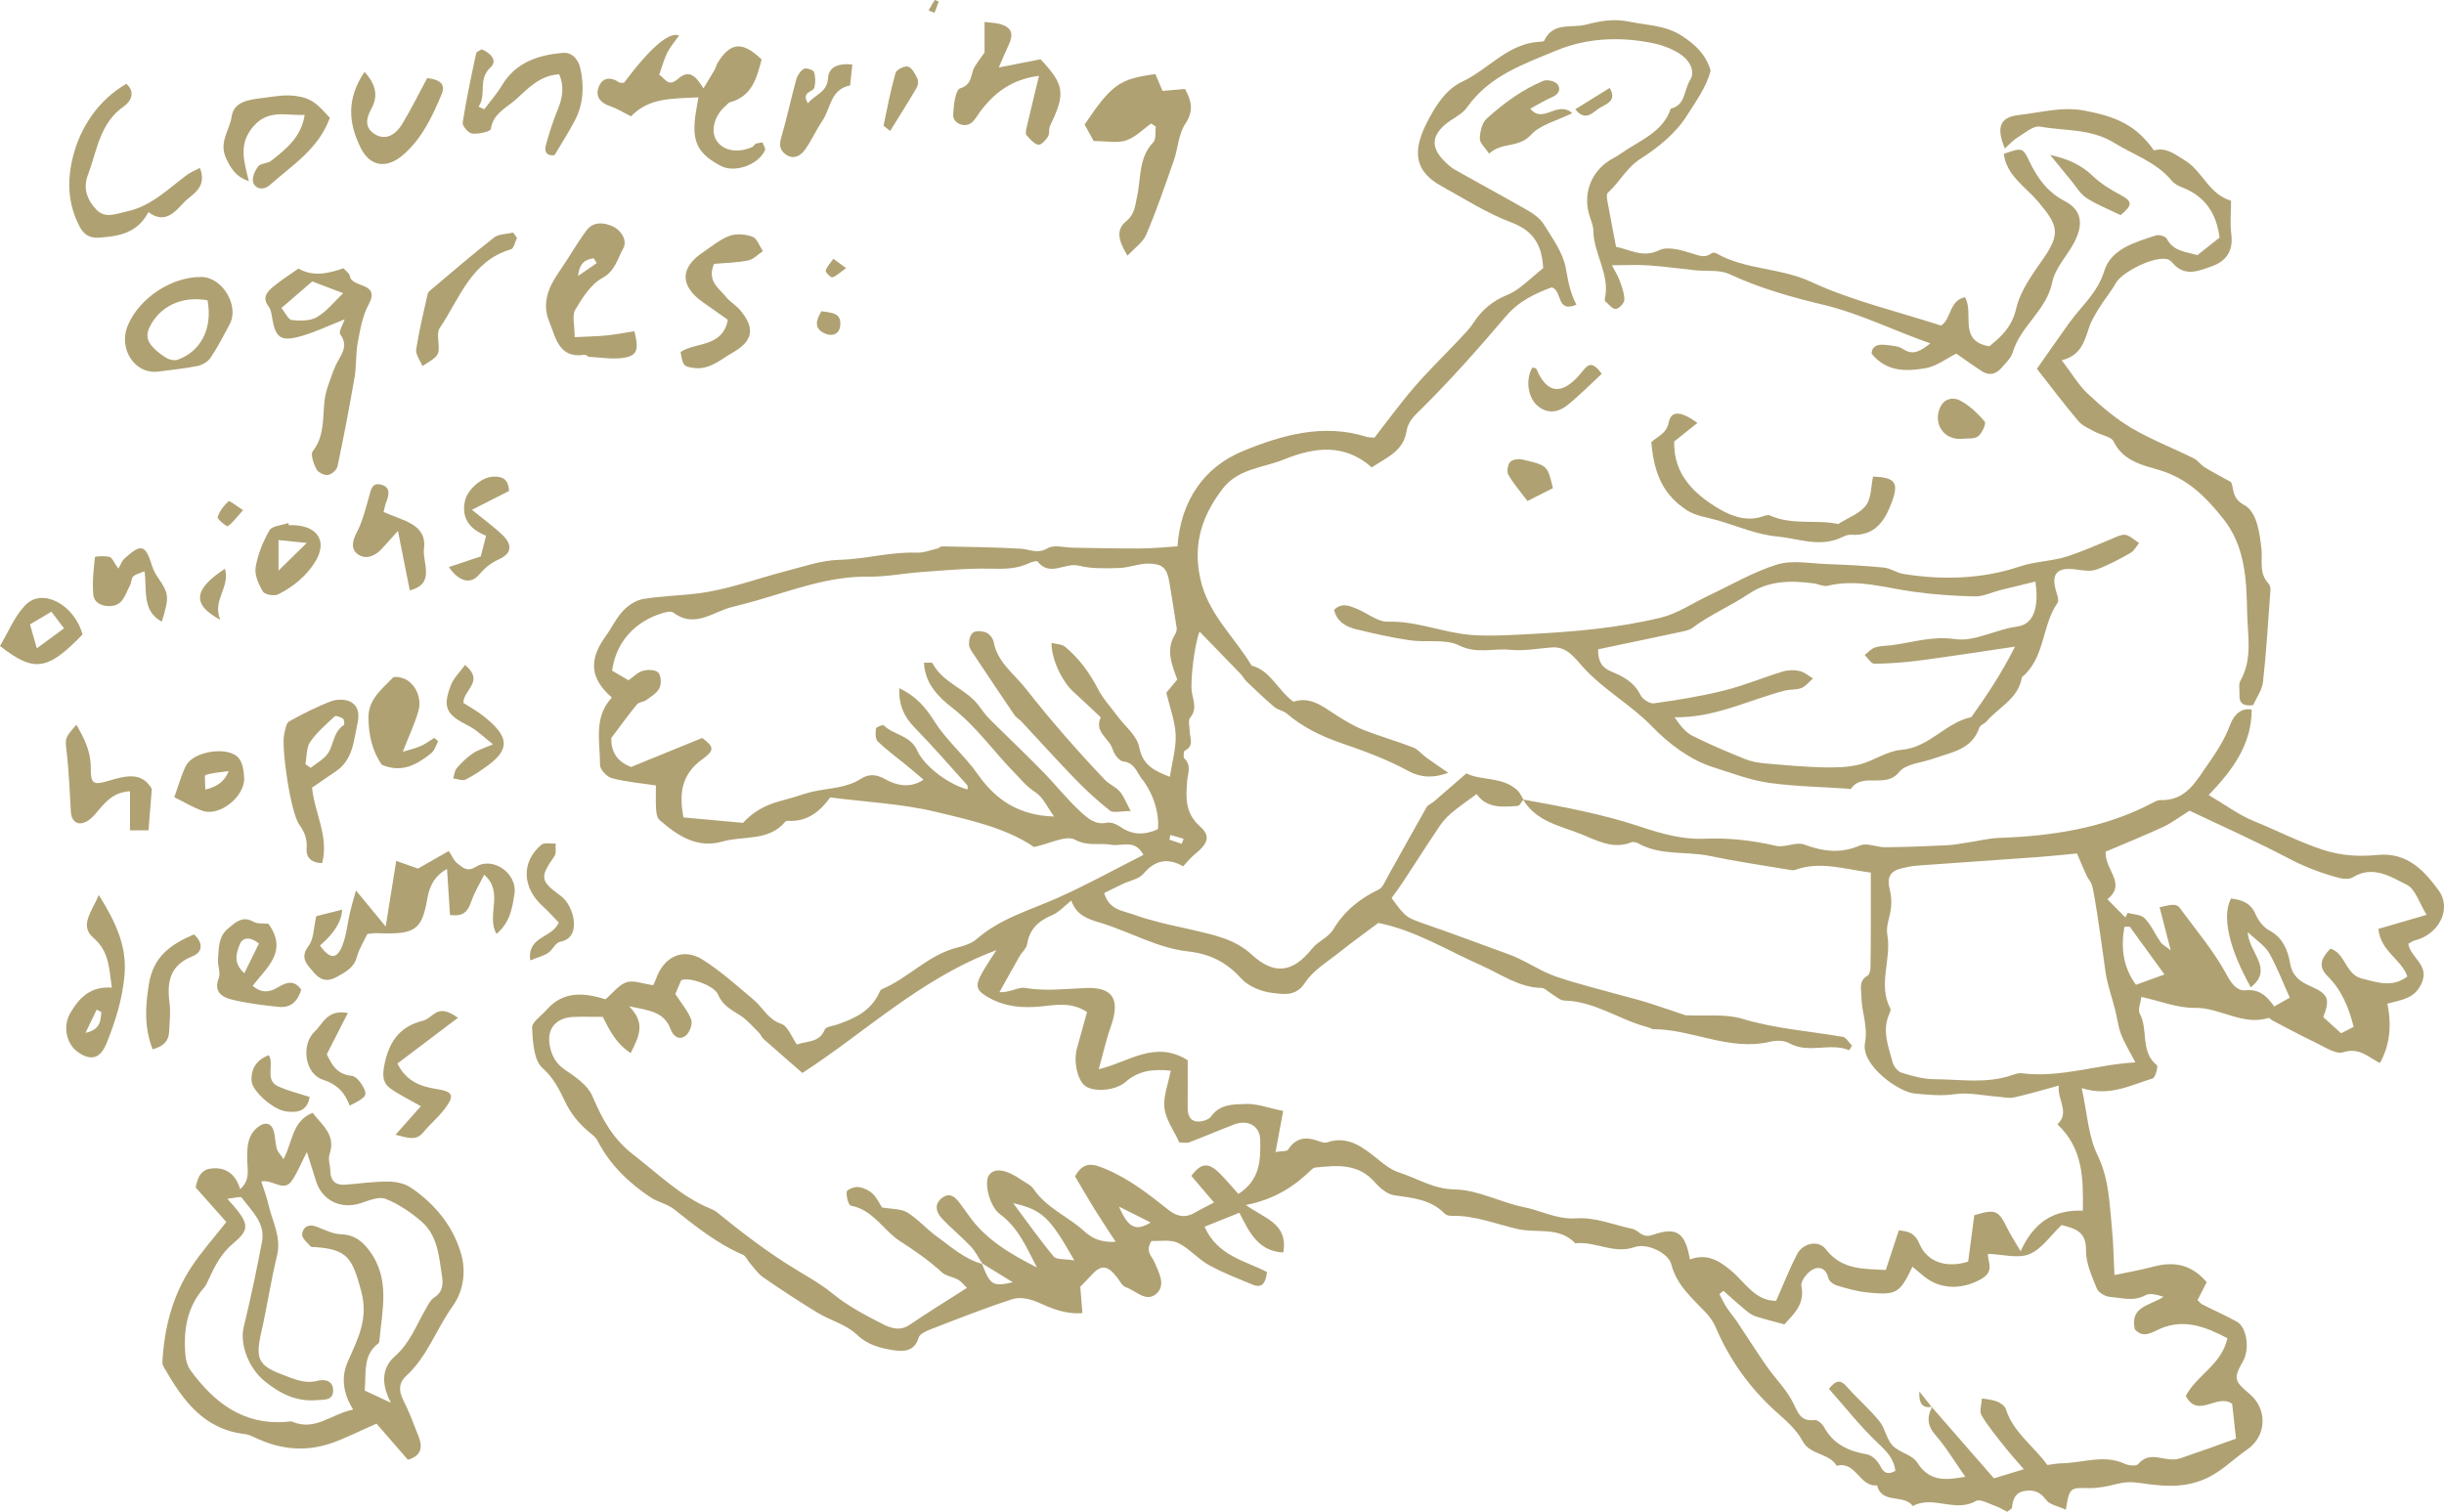<?xml version="1.0" encoding="UTF-8"?><svg id="Layer_1" xmlns="http://www.w3.org/2000/svg" viewBox="0 0 548.25 339.22"><defs><style>.cls-1{fill:#afa172;stroke-width:0px;}</style></defs><path class="cls-1" d="M341.66,179.39c8.91,1.62,17.78,3.24,26.42,6.13,4.5,1.51,9.4,2.88,14.04,2.67,5.63-.25,10.92.36,16.33,1.6,1.97.45,4.47-.97,6.27-.3,4.28,1.59,8.2,2.08,12.55.2,1.52-.65,3.71.43,5.6.41,4.62-.04,9.24-.22,13.86-.44,1.61-.08,3.21-.41,4.81-.64,2.28-.34,4.55-.93,6.84-1.01,11.91-.42,23.5-2.14,34.23-7.73.64-.33,1.35-.77,2.02-.75,5.78.16,7.95-4.19,10.7-8.1,1.93-2.75,3.67-5.45,4.88-8.64.63-1.68,1.99-4.08,4.89-3.59.03,7.77-4.21,13.55-9.64,19.19,3.76,2.21,6.79,4.49,10.19,5.87,5.14,2.08,10.05,4.64,15.38,6.4,4.23,1.4,8.26,1.56,12.33,1.17,6.66-.64,10.46,3.54,13.67,7.93,3.09,4.22-.01,9.96-5.33,11.25-.48.12-.91.47-1.46.76.48,3.12,4.74,4.67,3.05,8.72-1.55,3.71-4.76,3.86-7.75,4.71q1.58,7.55-1.67,13.32c-2.53-1.26-4.59-3.57-8.2-2.42-1.72.54-4.29-1.26-6.37-2.24-3.23-1.52-6.36-3.24-9.52-4.88-.32-.16-.67-.63-.88-.57-5.85,1.81-10.86-2.36-16.57-2.27-3.86.06-7.76-1.53-11.97-2.46-.17,1.37-.84,2.86-.37,3.73,1.99,3.64.05,8.55,3.86,11.62.32.26-.36,2.78-.96,2.96-4.88,1.43-9.58,4.17-15.91,2.16,1.22,5.51,1.45,10.74,3.55,15.05,2.64,5.41,2.67,10.96,3.24,16.55.33,3.22.36,6.47.55,10.35,2.54-.54,5.78-1.11,8.95-1.94,4.62-1.21,8.48-.31,11.75,3.54-.7,1.38-1.35,2.63-2.05,4,.35.33.66.78,1.09,1,2.56,1.31,5.21,2.46,7.72,3.86,2.24,1.25,2.93,6.06,1.42,8.78-2.2,3.96-2.1,4.44,1.5,7.49,4,3.39,3.78,9.41-.6,12.42-3.34,2.29-6.01,5.27-10.11,6.86-4.86,1.89-9.41,1.29-14.02.63-1.89-.27-3.41-.21-5.17.24-2.05.53-4.22.97-6.32.92-4.08-.11-4.27-.1-5.06,4.84-1.63-.76-3.6-1.07-4.44-2.21-1.3-1.74-2.62-2.27-4.6-2.02-2.31.29-2.84,1.88-3.06,3.82-.03.24-.51.44-1.06.88-.78-.39-1.66-.95-2.62-1.28-1.46-.51-3.45-1.68-4.38-1.14-4.64,2.7-9.67-1.36-14.17,1.14-1.97-2.77-6.95-.34-8.02-4.65-3.93.43-4.74-5.56-9.04-4.38-1.75-2.92-5.96-2.37-7.65-5.53-1.43-2.68-3.72-4.59-6.02-6.66-5.8-5.22-10.38-11.58-13.48-18.87-.52-1.23-1.35-2.4-2.28-3.38-3.06-3.24-6.49-6.1-7.69-10.79-.64-2.49-5.38-4.83-8.24-3.84-4.7,1.64-8.83-1.38-13.29-.85-3.65-3.84-8.6-2.21-12.94-3.21-4.91-1.13-9.63-3.08-14.8-2.96-.52.01-1.21-.13-1.54-.47-3.14-3.24-7.23-3.55-11.36-4.15-1.56-.23-3.2-1.62-4.32-2.91-3.73-4.27-8.5-3.81-13.33-3.31-.33.03-.69.27-.94.52-3.9,3.83-8.39,6.66-14.67,7.89,4.18,3.02,9.58,4.19,8.38,10.66-5.67-.31-7.64-4.6-9.83-8.92-2.75,1.1-5.24,2.1-7.82,3.13,2.91,6.58,9.17,7.64,14.01,10.17-.3,2.55-1.15,3.71-3.28,2.81-3.32-1.39-6.72-2.68-9.85-4.43-2.44-1.36-4.35-3.75-6.86-4.92-1.76-.82-4.12-.34-5.92-.43-1.5,2.35.11,3.4.7,4.83.91,2.22,2.6,5,.42,6.98-2.32,2.1-4.63-.68-6.87-1.43-.87-.29-1.42-1.55-2.1-2.38-2.18-2.69-3.55-2.7-5.89-.06-.7.79-1.46,1.53-2.23,2.33.14,1.81.3,3.71.47,5.92-3.98.3-6.99-1.12-10.11-2.48-1.65-.72-3.9-1.19-5.53-.67-6.15,1.98-12.17,4.37-18.2,6.7-1.09.42-2.64,1.08-2.9,1.95-.93,3.21-3.49,3.15-5.7,2.81-2.95-.45-5.76-1.18-8.24-3.55-2.33-2.22-5.88-3.12-8.74-4.85-4.14-2.51-8.19-5.19-12.18-7.93-1.15-.79-1.97-2.04-2.92-3.11-.58-.65-.96-1.68-1.67-1.98-5.77-2.49-10.57-6.36-15.43-10.21-1.5-1.19-3.61-1.57-5.23-2.64-4.98-3.31-9.19-7.38-11.96-12.8-.38-.75-1.19-1.31-1.87-1.88-2.34-1.96-4.11-4.14-5.48-7.04-1.18-2.49-2.51-5.15-4.96-7.32-1.97-1.74-2.17-5.9-2.33-9.03-.06-1.27,2.06-2.66,3.21-3.98,4.02-4.6,8.91-3.72,13.25-2.41,1.73-1.47,3.04-3.28,4.75-3.82,1.6-.51,3.63.34,5.96.66.08-.17.39-.73.6-1.33,1.75-5.1,6.1-7.18,10.52-4.38,4.07,2.57,7.7,5.86,11.4,8.97,2.09,1.76,3.2,4.41,6.22,5.42,1.47.49,2.29,2.94,3.51,4.65,2.12-.89,5.01-.3,6.24-3.38.26-.64,1.82-.79,2.79-1.12,3.88-1.34,7.5-3.02,9.37-7.04.15-.32.33-.75.61-.87,5.97-2.48,10.4-7.71,16.86-9.34,1.56-.39,3.28-.91,4.44-1.93,5.23-4.57,11.76-6.42,17.92-9.13,6.59-2.91,12.92-6.43,19.49-9.76-1.93-3.65-4.92-1.86-7.13-2.26-2.67-.49-5.25.45-8.23-1.15-2.01-1.08-5.66.91-9.19,1.65-6.13-4.23-14.18-6.02-22-7.89-7.69-1.84-15.74-2.21-23.71-3.24-2.34,3.23-5.09,5.33-9.01,5.27-.35,0-.87-.07-1.03.13-3.75,4.53-9.41,3.14-14.15,4.5-5.69,1.63-10.1-1.34-14.12-4.86-.56-.49-.71-1.63-.76-2.49-.11-1.8-.03-3.6-.03-5.24-3.45-.52-6.75-.8-9.89-1.63-1.11-.29-2.66-1.94-2.65-2.97.03-5.15-1.52-10.67,2.65-15.12-4.88-4.27-5.26-8.45-1.34-13.83,1.35-1.85,2.33-4.03,3.89-5.67,1.16-1.23,2.89-2.35,4.51-2.62,4.15-.68,8.41-.75,12.59-1.29,2.64-.34,5.25-.97,7.82-1.65,3.81-1.01,7.55-2.27,11.37-3.25,4.03-1.03,8.09-2.49,12.17-2.59,5.86-.15,11.52-1.83,17.39-1.61,1.55.06,3.13-.58,4.68-.94.34-.08.65-.48.97-.47,5.89.13,11.78.17,17.65.52,2.04.12,3.78,1.25,6.07-.11,1.44-.85,3.82-.13,5.78-.11,5.02.06,10.04.2,15.05.17,2.81-.02,5.62-.31,8.29-.48.71-10.31,6.04-17.83,14.7-21.39,8.59-3.53,17.98-6.26,27.67-3.19.5.16,1.05.12,1.81.2,2.96-3.79,5.81-7.73,8.98-11.4,3.28-3.79,6.89-7.28,10.33-10.93.99-1.05,2.03-2.1,2.81-3.31,1.92-2.97,4.3-5.03,7.73-6.42,2.85-1.16,5.12-3.74,8-5.97-.24-4.58-1.69-8.23-7.1-10.25-5.51-2.06-10.57-5.34-15.77-8.2-5.98-3.3-6.52-7.77-3.19-14.26,1.99-3.88,4.24-7.42,7.96-9.17,5.89-2.78,10.23-8.59,17.35-8.92.34-.02.88-.05.98-.24,2.01-4.3,6.06-2.75,9.39-3.61,3.39-.88,6.32-1.39,9.91-.63,3.99.84,7.91.73,11.7,3.22,3.11,2.05,5.28,4.21,6.33,7.71-.91,3.72-3.32,6.91-5.26,10.03-2.43,3.9-6.4,7.19-10.36,9.7-3.25,2.06-4.77,5.3-7.41,7.67-.29.26-.27,1.01-.19,1.5.63,3.5,1.32,7,2.01,10.66,3.14.58,5.95,2.57,9.7.75,1.9-.92,4.95-.02,7.29.71,1.63.51,2.92,1.12,4.44-.02.23-.17.78-.16,1.04,0,6.55,3.76,14.32,3.19,21.24,6.4,9.2,4.27,19.31,6.61,29.17,9.82,2.38-1.39,1.71-5.5,5.36-6.37,2.2,3.46-1.67,9.87,5.51,11.02,2.6-2.13,5.05-4.29,6.02-8.49.93-4,3.66-7.7,6.08-11.19,3.93-5.67,3.31-7.49-1.26-12.88-2.74-3.22-7-5.75-7.62-10.62,4.14-1.42,4.25-1.47,5.77,1.72,1.81,3.77,4.03,6.88,7.99,8.93,3.73,1.94,4.18,5.14,2.05,9.22-1.58,3.02-4.28,5.73-4.92,8.9-1.27,6.35-7.12,9.83-8.86,15.75-.38,1.3-1.58,2.4-2.52,3.49-1.2,1.38-2.72,1.86-4.36.8-2.03-1.31-3.99-2.73-5.8-3.98-2.22,1.1-4.45,2.85-6.9,3.27-4.27.73-8.74.88-12.1-3.27.07-1.69,1.36-2.14,2.93-1.97,1.41.15,3.03.21,4.13.94,2.39,1.57,3.96.35,6.13-1.26-8.26-2.9-15.74-6.7-24-8.67-7.18-1.71-14.3-3.73-21.08-6.88-2.19-1.02-5.05-.6-7.59-.86-3.5-.36-6.99-.86-10.5-1.1-2.6-.18-5.22-.03-8.28-.03.63,1.2,1.29,2.2,1.69,3.29.52,1.44,1.12,2.96,1.12,4.45,0,.74-1.2,2.02-1.93,2.07-.76.05-1.59-1.08-2.37-1.73-.1-.09-.12-.36-.09-.52,1.26-5.45-2.5-10.06-2.57-15.3-.01-1.03-.43-2.07-.77-3.07-1.8-5.3.36-10.65,5.31-13.25,1.18-.62,2.25-1.45,3.38-2.16,3.75-2.33,7.89-4.26,9.44-8.92,3.35-.75,2.95-4.23,4.31-6.34,1.37-2.13-.22-4.66-2.3-5.98-1.79-1.14-3.93-1.94-6.02-2.37-7.35-1.51-14.81-1.19-21.65,1.65-7.3,3.03-15.07,5.67-20.01,12.73-1.18,1.69-3.48,2.57-5.09,4.01-2.88,2.58-2.91,5.06-.25,7.83.75.78,1.55,1.57,2.47,2.1,5.47,3.1,11.02,6.08,16.48,9.22,1.34.77,2.77,1.8,3.56,3.07,1.92,3.12,4.29,6.31,4.93,9.75.53,2.8.95,5.59,2.41,8.32-4.61,1.95-3.06-3.18-5.54-3.89-3.7,1.36-7.38,3.08-10.32,6.54-6,7.05-12.14,14.01-18.71,20.52-1.69,1.67-3.19,2.91-3.56,5.29-.69,4.39-4.42,5.81-7.78,8.05-6.14-5.47-12.97-4.52-19.68-1.79-4.72,1.92-10.33,2.03-13.83,6.65-4.52,5.96-6.62,12.14-5,19.9,1.68,8.07,7.65,13.18,11.55,19.7,4.34,1.17,5.87,5.58,9.39,8.11,4.03-1.34,6.93,1.38,10.12,3.35,1.82,1.12,3.69,2.24,5.67,3.01,3.64,1.42,7.42,2.5,11.07,3.91,1.09.42,1.91,1.52,2.91,2.24,1.59,1.15,3.22,2.24,4.97,3.45-3.1,1.09-5.86,1.29-9.17-.52-4.7-2.57-9.83-4.42-14.92-6.18-4.46-1.54-8.55-3.54-12.15-6.6-.79-.67-2.02-.82-2.81-1.49-2.15-1.83-4.19-3.79-6.24-5.74-.5-.48-.81-1.16-1.3-1.66-3.04-3.16-6.1-6.3-9.2-9.49-1.09,2.51-2.16,11.1-1.73,13.64.33,1.92,1.21,3.77-.4,5.68-.51.62-.09,2.02-.08,3.07.01,1.51,1.05,3.25-1.09,4.3-.28.14-.41,1.49-.12,1.77,1.65,1.57.77,3.28.63,5.03-.29,3.7-.52,7.19,2.88,10.21,2.5,2.22,1.75,3.92-1.29,6.35-.83.67-1.49,1.55-2.49,2.61-3.29-1.89-6.21-1.54-8.86,1.62-1.04,1.24-3.15,1.59-4.76,2.36-1.39.66-2.76,1.35-4.1,2.01,1.11,3.8,4.12,3.93,6.55,4.81,2.01.73,4.08,1.31,6.16,1.84,2.25.58,4.53,1.01,6.79,1.55,4.82,1.15,9.69,2.01,13.6,5.61,5.09,4.68,9.25,4.05,13.55-1.34,1.31-1.64,3.68-2.53,4.72-4.26,2.49-4.15,5.91-6.94,10.2-8.98.96-.46,1.48-1.93,2.09-3.01,2.9-5.15,5.73-10.33,8.66-15.46.33-.57,1.15-.85,1.69-1.32,2.29-1.97,4.56-3.95,7.25-6.29,3.3,1.7,8.05.64,11.46,3.82.58.54.89,1.37,1.33,2.06-.43.5-.84,1.4-1.3,1.43-3.41.23-6.91.6-9.19-2.67-2.07,1.54-4.02,2.86-5.8,4.37-1.05.89-1.97,2.01-2.74,3.16-2.7,4.02-5.29,8.11-7.95,12.15-.85,1.3-1.79,2.53-2.59,3.65,3.2,4.41,3.22,4.35,7.91,5.98,5.24,1.82,10.44,3.76,15.65,5.66,1.64.6,3.31,1.16,4.89,1.9,2.84,1.33,5.52,3.09,8.47,4.1,4.9,1.67,9.95,2.88,14.93,4.28,1.87.52,3.76.97,5.6,1.56,3.04.96,6.05,2.01,8.49,2.83,4.57.22,8.92-.36,12.75.79,7.41,2.24,15.01,2.75,22.52,4.05.78.14,1.38,1.3,2.07,1.98-.21.34-.41.68-.62,1.02-4.37-1.8-9.1.88-13.51-1.6-1.14-.64-2.93-.62-4.28-.3-9.1,2.16-17.39-2.81-26.22-2.83-.34,0-.66-.3-1.01-.39-6.42-1.6-11.98-5.87-18.89-6.02-.96-.02-1.91-.96-2.85-1.51-.76-.44-1.49-1.3-2.24-1.32-5.07-.1-9.09-3.08-13.42-5-7.68-3.39-14.87-7.92-23.22-9.59-2.85,2.14-5.74,4.2-8.51,6.42-2.77,2.22-6.08,4.15-7.93,7-2.06,3.17-4.83,2.55-7.14,2.31-2.52-.26-5.53-1.45-7.18-3.27-3.33-3.69-7.03-5.52-11.96-6.07-6.95-.78-13.09-4.48-19.71-6.45-2.9-.87-5.31-1.72-6.44-4.96-1.69,1.34-2.81,2.65-4.22,3.24-3.06,1.28-5.14,3.08-5.68,6.53-.15.97-1.16,1.78-1.7,2.72-1.53,2.68-3.02,5.39-4.53,8.08,2.47.08,4.23-1.22,5.73-.97,4.61.78,9.11.2,13.69.02,6.16-.23,7.71,2.66,5.57,8.67-1.05,2.95-1.72,6.04-2.71,9.55,6.76-1.57,12.57-6.62,19.96-2.02,0,3.21.03,6.79-.01,10.37-.02,1.58.29,3.14,1.99,3.37,1.05.14,2.71-.33,3.27-1.12,2-2.84,5.07-2.7,7.77-2.8,2.55-.1,5.14.91,8.4,1.57-.56,3.01-1.1,5.9-1.71,9.2,1.27-.22,2.52-.07,2.82-.54,1.7-2.62,3.91-2.93,6.61-1.98.67.24,1.51.58,2.11.37,4.85-1.66,8.28,1.28,11.53,3.88,1.55,1.25,2.82,2.28,4.83,2.94,4.08,1.33,7.52,3.65,12.34,3.74,5.19.09,10.27,2.94,15.51,3.98,3.9.78,7.38,2.81,11.77,2.5,4.1-.29,8.35,1.46,12.52,2.36,1.52.33,2.12,2.2,4.57,1.35,5.49-1.9,7.29-.44,8.34,5.51,3.63-1.32,6.26.02,9.19,2.47,3.13,2.62,5.51,6.91,10.16,6.81,1.62-3.65,2.98-7.16,4.71-10.48,1.32-2.52,4.82-3.19,6.42-1.1,3.6,4.72,8.57,4.39,13.46,4.67,1.02-3.11,1.95-5.92,2.92-8.88,2.39.21,3.65.69,4.66,3.07,1.77,4.14,6.19,5.44,10.9,3.93.45-3.44.91-6.95,1.37-10.4,4.7-1.45,5.43-1.13,7.33,2.77.8,1.64,1.82,3.17,3.06,5.3,2.94-6.36,7.15-9.32,13.96-9.11.11-7.18.11-13.86-5.68-19.36,2.87-2.75-.16-5.71.3-8.7-3.41.92-6.7,1.92-10.04,2.66-1.19.26-2.51-.09-3.77-.18-3.21-.23-6.5-1.01-9.61-.54-3.03.45-5.85.11-8.79-.14-3.85-.32-12.19-6.45-11.28-11.31.72-3.84-.76-6.97-.8-10.44-.02-1.82-.67-3.52,1.39-4.71.44-.25.64-1.23.65-1.88.08-3.19.06-6.39.07-9.59,0-3.89,0-7.78,0-11.65-5.88-.76-11.3-2.64-16.88-.64-.63.22-1.45,0-2.16-.12-5.66-.96-11.35-1.77-16.96-2.96-5.37-1.14-11.13-.01-16.19-2.85-.44-.24-1.13-.4-1.56-.22-4.18,1.68-7.87-.53-11.39-1.91-4.64-1.82-10.02-2.82-12.88-7.74ZM433.39,315.76c4.52,5.18,9.04,10.36,13.9,15.94,1.76-.54,3.86-1.18,6.71-2.04-1.78-2.07-2.98-3.37-4.07-4.75-1.87-2.38-3.85-4.71-5.4-7.3-.56-.93,0-2.53.06-3.83,1.13.21,2.33.26,3.37.68.79.32,1.78.99,2.01,1.72,1.65,5.24,6.23,8.24,9.3,12.53,1.04-.13,2.11-.36,3.18-.38,4.73-.06,9.46-2.08,14.21.12.86.4,2.57.55,2.99.06,2.14-2.54,4.62-1.31,7.06-1.07.82.08,1.73,0,2.5-.26,4.01-1.36,7.98-2.81,12.38-4.38-.29-2.61-.59-5.36-.86-7.82-3.34-2.45-7.64,3.45-10.4-1.76,2.44-4.7,8.01-6.95,9.34-12.96-4.8-2.49-9.59-4.46-15.03-2.15-2.02.86-3.81,2.29-5.75.16-1.17-5.3,3.64-5.31,6.44-7.32-1.48-.43-3.04-.89-4.03-.34-2.68,1.5-5.34.58-7.97.39-1.06-.08-2.6-.98-2.96-1.88-1.11-2.77-2.48-5.73-2.43-8.6.08-4.42-2.71-4.87-5.47-5.66-2.5,2.38-4.48,5.43-7.24,6.55-2.57,1.04-5.97.04-9.28-.08-.18,1.6,1.63,3.84-1.44,5.61-3.99,2.31-8.93,2.6-12.75-.43-.9-.71-1.76-1.47-2.75-2.29-2.84,5.97-3.56,6.44-10.09,5.78-2.32-.24-4.61-.89-6.86-1.56-.76-.23-1.75-.98-1.91-1.66-.51-2.22-2.08-2.75-3.61-1.88-1.18.68-2.64,2.58-2.44,3.63.82,4.16-1.73,6.32-3.82,8.63-2.43-.67-4.5-1.16-6.52-1.83-.81-.27-1.56-.84-2.23-1.4-1.68-1.4-3.29-2.86-4.93-4.3-.3.25-.6.49-.9.74.54,1,1.01,2.04,1.63,2.99.75,1.15,1.66,2.2,2.43,3.34,2.2,3.28,4.29,6.62,6.55,9.86,1.95,2.79,4.49,5.25,5.96,8.26,1.12,2.28,1.7,4.17,4.76,3.81.65-.08,1.72.79,2.09,1.48,2.1,3.91,5.5,5.49,9.69,6.21,1.15.2,2.45,1.52,3,2.66.91,1.86,1.94,1.81,3.37,1.05-.32-2.72-1.93-4.35-3.87-6.18-4-3.78-7.43-8.16-11.04-12.24,1.68-2.03,2.65-2.01,3.95-.54,2.36,2.68,5.11,5.04,7.36,7.8,1.29,1.58,1.59,4.01,2.96,5.46,1.52,1.6,4.44,2.08,5.54,3.82,2.7,4.28,6.16,4.01,10.79,3.21-2.48-3.52-4.32-6.64-6.67-9.33-1.89-2.16-1.99-4.09-.75-6.4l-.11.15ZM220.27,283.54c1.89,4.83,2.41,5.19,6.92,4.17-2.59-1.59-4.72-2.91-6.86-4.23-.84-1.28-1.51-2.71-2.55-3.8-2.12-2.23-4.54-4.18-6.61-6.44-1.14-1.24-1.63-2.97,0-4.33,1.69-1.42,2.99-.54,4.08.98.63.89,1.32,1.74,1.93,2.64,3.86,5.61,9.52,8.85,15.44,11.87-2.31-4.39-4.17-8.97-8.33-11.99-2.27-1.64-3.67-7.14-2.39-8.8,1.28-1.65,3.84-1.24,7.33,1.19.89.62,2.04,1.09,2.6,1.94,2.86,4.27,7.67,6.15,11.3,9.44,1.79,1.62,3.62,2.61,7.15,2.46-1.93-2.98-3.46-5.25-4.9-7.58-1.49-2.4-2.89-4.86-4.22-7.11,1.91-3.47,4.06-2.8,6.65-1.74,5.37,2.19,9.83,5.71,14.29,9.25,1.92,1.52,3.78,1.9,5.95.63,1.31-.77,2.69-1.43,4.28-2.27-1.92-2.25-3.53-4.14-5.09-5.98,2.25-2.97,3.86-3.08,6.4-.53,1.44,1.45,2.76,3.03,4.16,4.58,4.99-3.18,4.97-7.74,4.9-12.09-.05-3.18-2.73-4.65-5.78-3.51-3.41,1.27-6.74,2.73-10.14,4.02-.61.23-1.39.03-2.22.03-1.21-2.63-3.02-5.08-3.34-7.7-.32-2.65.86-5.48,1.41-8.41-4.08-.39-7.23,0-10.1,2.51-2.39,2.09-7.24,2.3-9.09.93-1.76-1.3-2.67-5.56-1.84-8.49.76-2.69,1.5-5.38,2.25-8.09-3.47-2.33-6.96-1.61-10.31-1.27-4.08.41-7.95.11-11.59-1.9-2.98-1.64-3.32-2.6-1.66-5.6.98-1.76,2.15-3.42,3.23-5.12-16.79,6.19-29.42,18.42-43.52,27.55-3.16-2.76-5.97-5.18-8.74-7.64-.39-.35-.57-.94-.94-1.32-1.38-1.36-2.65-2.9-4.24-3.93-1.99-1.28-4-2.25-5-4.71-.8-1.96-6.4-4.03-8.27-3.21-.44,1.03-.99,2.3-1.32,3.09,1.45,2.24,2.9,3.89,3.58,5.8.34.96-.39,2.86-1.25,3.55-1.41,1.13-2.79.18-3.37-1.41-1.42-3.94-4.81-4.27-9.32-5.17,3.81,3.82,2.18,6.76.35,10.48-3.28-2.11-4.71-5.07-6.27-8.12-2.16,0-4.31-.06-6.47.01-4.11.15-6.21,2.74-5.37,6.68.46,2.17,1.43,3.89,3.46,5.25,2.32,1.56,5.03,3.43,6.05,5.82,2.19,5.14,4.54,9.58,9.24,13.2,5.58,4.3,10.57,9.32,17.23,12.07.5.21,1.02.44,1.43.77,5.76,4.7,11.67,9.21,18.03,13.05,2.74,1.66,5.46,3.19,7.99,5.26,3.32,2.72,7.24,4.8,11.1,6.76,1.79.92,3.93,1.75,6.14.24,4.12-2.81,8.37-5.41,12.86-8.29-.54-.53-1.14-1.36-1.95-1.83-1.17-.68-2.75-.82-3.69-1.69-2.89-2.68-6.07-4.83-9.37-6.98-3.75-2.45-6.01-7.01-11.03-7.97-.54-.1-1.05-2.09-.92-3.12.06-.48,1.72-1.15,2.58-1.05,1.13.13,2.4.72,3.23,1.5.99.94,1.59,2.29,2.1,3.08,2.24.4,4.25.26,5.66,1.12,2.37,1.45,4.26,3.67,6.53,5.31,3.24,2.35,6.26,5.13,10.27,6.24ZM141,152.63c1.13-.78,2.07-1.81,3.2-2.12,1.09-.3,2.81-.27,3.45.39.65.66.75,2.49.3,3.44-.52,1.12-1.84,1.91-2.91,2.7-.63.47-1.7.46-2.16,1.01-2.02,2.47-3.89,5.07-5.76,7.55-.02,2.99,1.15,5.25,4.47,6.49,5.01-2.05,10.3-4.21,15.93-6.51,2.69,2,2.85,2.74-.06,4.85-4.36,3.17-5.26,7.31-4.13,12.98,4.51.41,8.93.82,13.36,1.22,1.71-1.9,3.59-3.09,5.61-3.97,1.74-.75,3.64-1.14,5.47-1.69,1.54-.46,3.06-1.01,4.63-1.36,3.59-.81,7.36-.74,10.66-2.83,1.6-1.01,3.22-1.24,5.42,0,2.35,1.34,5.58,2.29,8.69.16-1.46-1.23-2.68-2.29-3.93-3.31-2.13-1.75-4.38-3.37-6.35-5.28-.57-.55-.51-1.94-.39-2.89.04-.33,1.55-.9,1.74-.71,2.23,2.21,5.97,2.2,7.49,5.6,1.67,3.75,7.37,7.81,11.34,8.78-.03-.33.06-.78-.12-.98-3.9-4.33-7.72-8.74-11.79-12.91-2.33-2.39-3.56-4.96-3.43-8.84,3.85,1.87,5.94,4.35,7.93,7.52,2.69,4.27,6.76,7.64,9.67,11.8,4.14,5.91,9.4,9.26,17.13,9.49-1.55-2.1-2.5-4.39-4.22-5.47-1.91-1.2-3.11-2.76-4.6-4.28-4.75-4.84-8.62-10.47-14.1-14.72-2.94-2.28-6.09-5.34-6.26-10.05.94.05,1.79-.1,1.91.13,2.1,4,6.48,5.41,9.43,8.41.96.98,1.68,2.19,2.57,3.23.67.79,1.43,1.51,2.17,2.24,3.56,3.51,7.18,6.96,10.67,10.54,2.9,2.97,5.47,6.27,8.53,9.04,1.44,1.31,3.17,2.88,5.72,2.32.92-.2,2.22.34,3.07.93,2.8,1.97,5.56,1.79,8.41.53.32-3.64-1.03-8.04-3.64-11.34-1.15-1.46-1.6-3.59-4.14-3.87-.91-.1-2.06-1.61-2.37-2.69-.71-2.48-4.26-3.92-2.67-7.2-2.06-1.93-4.09-3.88-6.18-5.77-2.57-2.33-4.92-7.39-4.87-10.94,1.07.28,2.31.26,3.04.87,3.15,2.62,5.52,5.87,7.41,9.54,1.12,2.17,2.86,4.02,4.33,6.01,1.69,2.29,4.38,4.39,4.87,6.92.82,4.24,3.5,5.37,6.89,6.71.52-3.41,1.43-6.45,1.3-9.43-.14-3.09-1.31-6.12-2.09-9.45.69-.83,1.58-1.91,2.45-2.95-1.25-3.44-2.6-6.65-.55-10.01.27-.45.49-1.06.42-1.55-.49-3.34-1.07-6.68-1.6-10.01-.52-3.3-1.37-4.37-4.63-4.44-2.2-.05-4.42.91-6.64.98-3.03.09-6.19.21-9.09-.52-3.07-.77-6.49,2.58-9.24-.93-.19-.24-1.36.11-1.97.4-2.71,1.27-5.49,1.28-8.46,1.21-5.12-.13-10.27.37-15.4.73-4.08.28-8.14,1.12-12.21,1.06-8.75-.12-16.72,2.97-24.89,5.32-1.87.54-3.76,1.02-5.65,1.5-4.31,1.08-8.36,4.85-13.14,1.24-.35-.27-1.07-.23-1.57-.11-5.55,1.35-11.11,5.49-12.16,13.14,1.18.69,2.42,1.42,3.68,2.16ZM465.92,191.5c-2.73.25-5.83.59-8.93.82-8.93.65-17.87,1.24-26.8,1.89-1.23.09-2.46.34-3.66.63-2.58.62-3.28,2.1-2.62,4.7.33,1.3.42,2.72.3,4.06-.18,2.04-1.2,4.16-.85,6.06,1.03,5.54-2.17,11.21.69,16.64.18.35-.19,1.04-.38,1.54-1.46,3.65,0,7.09.89,10.52.24.92,1.16,2.07,2.01,2.33,2.36.73,4.84,1.44,7.27,1.45,5.85.03,11.79,1.09,17.55-.92.66-.23,1.41-.49,2.08-.41,8.82,1.11,17.14-2.01,25.55-2.43-1.21-2.35-2.42-4.26-3.21-6.33-.69-1.8-.9-3.79-1.38-5.68-.7-2.74-1.69-5.43-2.1-8.2-.29-1.97-2.44-18.28-3.15-19.84-.3-.65-.79-1.2-1.09-1.85-.66-1.42-1.26-2.87-2.17-4.97ZM544.37,205.29c-1.75-2.81-2.57-5.83-4.44-6.76-3.66-1.81-7.61-4.47-12.15-1.68-.79.48-2.15.39-3.13.12-3.93-1.06-7.69-2.48-11.35-4.41-7.41-3.91-15.09-7.3-22.13-10.66-2.34,1.46-4.06,2.79-5.98,3.67-4.3,1.99-8.71,3.76-12.85,5.53-.19,4.19,4.8,7.13.4,10.67,1.57,1.59,2.8,2.84,4.03,4.09.16-.35.33-.69.5-1.04,1.31.38,3.01.36,3.83,1.21,1.46,1.52,2.34,3.59,3.56,5.36.39.57,1.11.91,2.29,1.85-.95-3.68-1.68-6.52-2.5-9.67,1.26-.25,2.1-.52,2.95-.55.49-.02,1.19.19,1.45.54,3.7,5.04,7.81,9.86,10.74,15.32,1.15,2.14,2.44,3.5,4.1,3.32,3.2-.35,4.92,1.42,6.47,3.63,1.45-.82,2.49-1.41,3.49-1.98-1.63-3.6-2.88-6.96-4.64-10.03-.95-1.64-2.79-2.77-4.79-4.68.24,4.73,5.94,8.19.69,12.39-4.93-8.77-6.52-16.02-4.44-19.93,2.4.3,4.41.95,5.52,3.57.6,1.41,1.78,2.92,3.11,3.62,3.09,1.65,4.12,4.51,4.65,7.45.5,2.78,2.21,4.01,4.4,4.97,4.11,1.8,4.62,2.84,3.02,7.01,1.29,1.17,2.61,2.37,3.99,3.62.99-.5,1.94-.98,2.83-1.43-1.13-4.41-2.66-8.2-5.84-11.37-2.11-2.11-1.62-3.89.63-6.19,3.43,1.09,3.32,5.79,7.07,6.72,3.48.87,6.84,2.08,10.18-.47-1.35-3.93-5.98-5.57-6.5-10.68,3.58-1.04,7.01-2.04,10.84-3.16ZM477.74,207.89c-.4.02-.79.05-1.19.07-.81,4.64-.32,9.02,2.6,13,2.21-.8,3.97-1.43,6.4-2.31-2.73-3.75-5.27-7.25-7.82-10.76ZM241,282.81c-5.58-9.83-7.22-11.34-13.72-12.85,3.15,4.21,5.96,8.22,9.09,11.97.63.75,2.45.51,4.63.88ZM251.01,270.73c2.1,4.81,3.75,5.6,7.12,3.57-2.34-1.17-4.61-2.31-7.12-3.57ZM265.08,189.34c.15-.38.29-.76.44-1.14-.98-.28-1.96-.57-2.94-.85l-.27,1.04,2.78.95Z"/><path class="cls-1" d="M299.26,136.84c1.82-1.74,3.54-.88,5.18-.21,2.32.95,4.61,2.93,6.87,2.86,6.49-.2,12.4,2.48,18.67,2.97,4.24.33,8.54.05,12.8-.17,10.03-.51,20.06-1.34,29.83-3.72,3.7-.9,7.05-3.23,10.57-4.88,5.13-2.41,10.1-5.36,15.46-7.02,3.39-1.05,7.39-.24,11.11-.11,4.29.15,8.58.37,12.84.79,1.5.15,2.9,1.19,4.41,1.43,8.81,1.42,17.71,1.14,26.08-1.67,3.61-1.21,7.3-1.15,10.88-2.34,3.58-1.19,6.94-2.7,10.38-4.14.82-.34,1.85-.81,2.6-.59,1.06.3,1.95,1.19,2.91,1.82-.63.75-1.12,1.75-1.92,2.2-2.48,1.39-5,2.79-7.67,3.74-1.36.49-3.07.17-4.59-.03-4.25-.58-5.64.97-4.4,5,.25.81.65,1.98.29,2.49-3.59,5.13-2.76,12.37-8,16.69-.75,4.8-5.16,6.7-7.92,9.9-.47.54-1.43.82-1.62,1.4-1.66,4.97-6.25,5.51-10.26,6.95-2.65.95-6.25,1.16-7.75,3.04-3.05,3.82-8.18-.08-10.8,3.75-.1.15-.68-.03-1.03-.05-5.73-.39-11.49-.49-17.17-1.26-4.37-.59-8.64-2.26-12.78-3.56-5.02-1.58-9.85-5.2-13.59-9.07-4.79-4.94-10.86-8.24-15.44-13.27-2.03-2.22-3.64-4.78-7.18-4.51-3.08.24-6.21.85-9.24.53-3.77-.4-7.45,1-11.44-.97-3.13-1.55-7.41-.62-11.13-1.17-4.04-.59-8.05-1.52-12.03-2.48-2.31-.56-4.3-1.73-4.92-4.37ZM456.59,130.48c-2.89.71-5.45,1.32-8.01,1.96-1.85.47-3.7,1.42-5.54,1.38-4.64-.1-9.3-.41-13.89-1.06-6.37-.89-12.61-2.92-19.17-1.33-.95.23-2.09-.4-3.16-.54-5.08-.67-10.06-.65-14.55,2.37-4.08,2.74-8.65,4.65-12.61,7.61-.68.51-1.64.7-2.5.88-4.51.98-9.02,1.91-13.54,2.86-1.69.36-3.39.71-5.13,1.08,0,2.55.68,4.04,2.91,4.96,2.63,1.08,5.17,2.39,6.57,5.26.46.94,2.09,2.03,3.03,1.9,5.27-.73,10.55-1.58,15.7-2.86,4.48-1.11,8.78-2.92,13.21-4.27,1.18-.36,2.58-.39,3.78-.12,1.08.24,2.02,1.09,3.02,1.67-.86.74-1.61,1.74-2.6,2.14-1.13.46-2.51.27-3.72.58-8.11,2.09-15.73,6.15-24.74,5.99,1.17,1.73,2.39,3.33,4,4.15,3.82,1.94,7.79,3.6,11.77,5.21,1.45.59,3.08.86,4.66,1,4.32.39,8.65.77,12.98.88,2.68.07,5.46,0,8.04-.64,3.21-.81,6.2-3.03,9.39-3.29,6.32-.5,9.94-6.13,15.73-7.34,3.43-4.82,6.72-9.72,9.8-15.82-7.81,1.15-14.61,2.21-21.44,3.11-3.35.44-6.74.69-10.12.73-.71,0-1.44-1.28-2.16-1.97.77-.58,1.45-1.4,2.32-1.68,1.17-.39,2.49-.35,3.73-.51,4.7-.62,9.1-2.11,14.22-1.37,4.41.64,9.09-2.17,13.91-2.81,4.06-.54,4.88-4.9,4.11-10.11Z"/><path class="cls-1" d="M50.77,274.18c-2.29-2.57-4.43-4.98-6.89-7.75.42-1.71.84-3.96,3.55-4.25,3.28-.35,5.46,1.31,6.44,4.64,2.34-2.03,1.6-4.38,1.59-6.62-.02-2.72-.02-5.5,2.5-7.39,1.67-1.25,3.11-.74,3.54,1.33.25,1.2.28,2.45.6,3.62.18.65.75,1.19,1.49,2.31,2.06-3.69,1.84-8.49,6.54-10.38,2.14,2.8,5.29,4.92,3.79,9.31-.37,1.09.16,2.46.18,3.71.04,2.3,1.21,3.28,3.44,3.1,3.19-.25,6.38-.72,9.56-.7,1.73.01,3.74.45,5.14,1.41,5.46,3.72,9.59,8.84,11.28,15.12.97,3.62.53,7.94-1.97,11.43-3.65,5.09-5.65,11.27-10.42,15.64-1.65,1.51-1.76,3.3-.68,5.41,1.38,2.7,2.43,5.58,3.53,8.41.95,2.46.25,4.22-2.47,5.01-2.46-2.83-4.91-5.65-7.05-8.11-4.12,1.81-6.95,3.26-9.93,4.31-5.63,2-11.22,1.58-16.66-.88-.98-.44-1.99-.98-3.03-1.1-9.31-1.11-13.96-7.78-18.11-15.06-.17-.3-.32-.69-.3-1.02.4-7.64,2.24-14.9,6.47-21.34,2.23-3.4,4.97-6.45,7.88-10.17ZM51,268.97c4.9,5.45,5.31,6.67,1.35,9.98-2.77,2.32-4.16,5.1-5.54,8.12-.3.65-.59,1.34-1.05,1.87-3.82,4.35-4.65,9.54-4.17,15.05.1,1.2.46,2.54,1.16,3.49,5.25,7.2,11.74,12.24,21.29,11.57.53-.04,1.15-.22,1.6-.03,5.09,2.14,8.67-1.77,13.58-2.74-2.33-3.75-2.69-7.36-1.23-10.69,2.23-5.11,4.73-9.58,3.04-15.88-1.97-7.31-2.99-9.38-10.32-9.89-.36-.03-.88.05-1.05-.16-.73-.85-1.95-1.83-1.88-2.68.13-1.61,1.35-2.43,3.17-1.76,1.82.67,3.67,1.67,5.53,1.72,2.89.07,4.68,1.46,6.28,3.55,4.86,6.36,2.97,13.47,2.33,20.44-.02.17-.09.39-.21.49-3.57,2.67-2.68,6.58-3.07,10.58,1.55.73,3.05,1.43,5.88,2.75-2.44-4.65-1.79-8.07.92-10.46,3.26-2.87,4.69-6.7,6.7-10.25.61-1.08,1.21-2.35,2.18-2.98,1.95-1.26,1.91-3.14,1.65-4.83-.66-4.36-.98-9.05-4.61-12.17-2.39-2.06-5.13-3.92-8.04-5.07-1.5-.59-3.76.38-5.56.97-4.45,1.47-8.69-.57-10.05-4.99-.59-1.92-1.2-3.83-2.04-6.49-1.35,2.63-2.14,4.64-3.33,6.39-1.89,2.78-4.21-.3-6.9.22.57,1.8,1.21,3.43,1.59,5.11.85,3.8,2.97,7.31,1.94,11.54-1.39,5.69-2.23,11.52-3.54,17.23-1.34,5.87-.66,7.45,4.76,9.47,2.53.94,4.95,2.14,7.84,1.38,1.69-.45,3.56,0,3.53,2.2-.03,2.3-2.06,2-3.67,2.14-4.59.39-8.19-1.43-11.72-4.28-3.38-2.73-5.66-8.09-4.66-12.17,1.55-6.33,2.88-12.71,4.09-19.11.8-4.23-2.37-6.92-4.56-9.88-.25-.34-1.54.1-3.2.25Z"/><path class="cls-1" d="M462.51,80.85c2.28,2.99,3.76,5.55,5.83,7.49,3.02,2.83,6.23,5.59,9.77,7.68,4.46,2.63,9.36,4.52,14.02,6.83.89.44,1.51,1.42,2.37,1.96,1.66,1.04,3.41,1.93,5.93,3.33.75,1.06,0,3.57,3,5.18,2.86,1.53,3.46,6.22,3.87,9.82.3,2.64-.62,5.42,1.52,7.71.33.36.54,1.01.5,1.5-.5,6.89-.91,13.78-1.67,20.64-.2,1.85-1.49,3.58-2.22,5.24-2.16.26-3.15-.39-3.06-2.31.05-1.08-.25-2.37.22-3.21,2.77-4.88,1.6-10.16,1.5-15.24-.14-7.37-.42-14.88-5.35-21.06-3.85-4.83-7.91-9.02-14.39-10.95-3.51-1.04-8.12-1.98-10.2-6.39-.53-1.11-2.74-1.39-4.12-2.15-1.33-.73-2.88-1.34-3.81-2.45-3.12-3.67-6-7.53-9.29-11.72,2.16-3.07,4.65-6.66,7.19-10.22,2.73-3.82,6.38-6.75,7.91-11.71,1.55-5.03,6.96-6.47,11.63-8,.68-.22,2.13.2,2.41.75,1.45,2.82,4.22,2.9,6.86,3.68,1.6-1.27,3.27-2.6,4.97-3.94-.68-5.44-3.28-9.32-8.49-11.31-.83-.32-1.71-.81-2.26-1.48-3.44-4.16-8.48-5.75-12.85-8.45-5.3-3.28-11.11-2.65-16.67-3.66-1.52-.27-3.49,1.5-5.14,2.5-.98.6-1.76,1.53-2.75,2.41-2.04-4.87-1.04-7.05,3.2-7.52,4.88-.55,9.58-1.95,14.73-.97,7.19,1.37,11.57,3.32,15.51,8.92,2.73-.77,4.62.81,6.99,2.27,3.96,2.45,5.26,7.5,10.31,9.03,0,2.53-.26,5.06.06,7.52.48,3.72-1.15,6.03-4.38,7.18-2.89,1.03-6.01,2.41-8.7-.64-.33-.37-.74-.79-1.19-.93-2.79-.84-10.18,2.72-11.66,5.37-1.03,1.85-2.44,3.49-3.55,5.29-.93,1.5-1.9,3.04-2.45,4.69-1.03,3.13-1.87,6.29-6.12,7.3Z"/><path class="cls-1" d="M70.94,205.57c2.04-.52,3.9-.98,5.8-1.46q-.14,3.92-4.98,8.06c2.28,3.08,3.8,3.15,5.06-.07.91-2.31,1.11-4.89,1.68-7.34.3-1.31.7-2.6,1.35-4.96,2.5,3.04,4.3,5.23,6.67,8.09.88-5.47,1.58-9.85,2.36-14.73,2.17.77,3.62,1.29,4.88,1.73,2.25-1.29,4.41-2.51,6.9-3.94.71,1.03,1.18,2.27,2.07,2.88,1.11.75,1.92,1.95,4.1.62,3.81-2.33,9.28,1.6,8.58,6.1-.46,2.97-.92,6.39-4.04,8.99-2.38-4.19,1.8-9.28-2.76-13.28-1.04,2.12-2.23,4.02-2.92,6.09-.75,2.21-1.84,3.39-4.75,2.93-.21-3.35-.42-6.64-.66-10.31-3,1.68-3.97,4.06-4.45,6.8-1.22,6.94-2.72,7.98-11.37,7.6-.54-.02-1.08.1-2.06.2-.74,1.58-1.84,3.28-2.34,5.14-.66,2.43-2.4,3.27-4.35,4.4-2.25,1.3-3.86.83-5.25-.84-1.41-1.7-3.39-3.22-1.22-6.06,1.18-1.55,1.1-4.05,1.71-6.64Z"/><path class="cls-1" d="M171.05,31.95c.26.75.73,1.38.57,1.73-1.51,3.34-6.81,5.19-9.92,3.55-5.27-2.79-6.6-5.55-5.64-11.8.16-1.03.35-2.05.61-3.59-5.66.32-11.01-.03-15.12,4.26-1.57-.78-3.06-1.74-4.68-2.27-2.06-.68-3.27-2.04-2.67-4,.74-2.4,2.59-2.75,4.72-1.34.26.17.7.06,1.06.08q8.95-11.91,12.36-10.61c-.94,1.33-1.96,2.5-2.64,3.84-.73,1.44-1.13,3.04-1.83,4.98,1.28.67,1.93,2.94,4.19.94,2.68-2.37,4.16-.41,5.74,2.11.92-1.52,1.75-2.86,2.54-4.22.27-.46.35-1.04.63-1.49,2.89-4.68,5.58-4.93,9.88-.78-1.09,4.08-2.08,8.26-7.1,9.61-.32.08-.56.45-.84.68-2.54,2.12-3.54,5.47-2.3,7.69,1.38,2.47,4.75,3.17,8.14,1.66.31-.14.48-.57.79-.73.3-.16.69-.14,1.51-.28Z"/><path class="cls-1" d="M258.23,27.72c-1.86,1.31-3.55,3.1-5.62,3.79-1.95.65-4.28.14-7.27.14-.41-.74-1.26-2.28-2.04-3.71,6.13-9.03,7.77-10.21,15.88-11.32.5,1.17,1.03,2.41,1.61,3.78,1.57-.14,3.16-.28,5.03-.45,1.44,2.61,2.05,4.86.05,7.87-1.51,2.27-1.6,5.45-2.54,8.15-1.95,5.58-3.87,11.19-6.18,16.63-.76,1.8-2.69,3.1-4.22,4.77-2.19-3.52-2.52-5.92-.37-7.66,2.02-1.64,2.05-3.53,2.52-5.63.91-4.1.28-8.66,3.62-12.14.68-.71.4-2.34.57-3.54-.34-.23-.69-.46-1.03-.69Z"/><path class="cls-1" d="M66.94,60.25c3.23,1.89,6.65,1.15,10.11-.06.58.67,1.35,1.15,1.43,1.73.38,2.8,7.02,1.28,4.2,6.44-1.38,2.53-1.89,5.62-2.43,8.52-.48,2.57-.27,5.27-.72,7.85-1.15,6.66-2.42,13.31-3.82,19.92-.17.8-1.35,1.82-2.17,1.93-.82.11-2.19-.59-2.57-1.32-.62-1.21-1.37-3.3-.8-4.03,3.39-4.32,1.68-9.67,3.29-14.28.59-1.69,1.13-3.42,1.88-5.04,1.02-2.21,3.03-4.12.98-6.92-.41-.56.62-2.17,1-3.34-3.54,1.38-6.8,2.98-10.25,3.9-4.19,1.12-5.32.08-6.03-4.27-.14-.85-.26-1.84-.75-2.47-1.62-2.07-.32-3.4,1.1-4.57,1.67-1.38,3.51-2.54,5.54-3.97ZM63.13,69.1c.9,1.1,1.55,2.64,2.35,2.72,1.87.19,4.13.22,5.65-.68,2.21-1.32,3.9-3.5,5.85-5.35-2.22-.85-4.36-1.67-6.93-2.65-2.09,1.8-4.35,3.75-6.91,5.96Z"/><path class="cls-1" d="M370.44,99.22c1.27-1.3,3.35-1.78,3.89-4.43.56-2.7,2.67-2.63,6.45.11-1.86,1.48-3.57,2.84-5.21,4.15-.22,7.42,4.56,11.91,10.22,15.21,2.48,1.45,5.81,2.75,9.16,1.75.68-.2,1.56-.6,2.09-.35,5.03,2.28,10.54.84,15.31,1.92,2.26-1.43,4.85-2.34,6.23-4.17,1.23-1.64,1.12-4.29,1.6-6.49,4.95.22,5.81,1.36,4.23,5.67-1.58,4.32-3.83,7.76-9.24,7.4-.97-.06-1.99.62-2.98.98-4.59,1.68-9.1-.19-13.57-.6-4.48-.41-8.82-2.31-13.22-3.59-2.37-.69-5.02-1-7-2.3-5.18-3.4-7.34-7.94-7.97-15.25Z"/><path class="cls-1" d="M128.9,75.65c2.98-.15,5.06-.17,7.13-.38,2.11-.22,4.2-.63,6.28-.95,1.02,4.06.68,5.44-2.25,5.94-2.55.43-5.27-.06-7.91-.19-.32-.02-.66-.51-.95-.47-5.9.94-6.54-3.91-8.02-7.52-1.65-4.01-.16-7.64,2.2-11.03,2.12-3.06,3.96-6.32,6.16-9.32,1.52-2.07,3.92-1.85,5.93-.93,1.96.9,3.3,3.24,2.34,4.93-1.29,2.27-1.75,5.05-4.72,6.67-2.57,1.4-4.46,4.44-6.05,7.11-.76,1.28-.13,3.39-.13,6.14ZM133.86,59.02c-.23-.36-.45-.72-.68-1.08-1.55.32-3.12.62-3.51,3.99,1.94-1.34,3.06-2.12,4.19-2.9Z"/><path class="cls-1" d="M125.45,16.67c-4.33.22-6.97,3.16-9.64,5.57-2.1,1.9-5.2,3.17-5.71,6.72-.08.57-2.77,1.16-4.18,1.01-.83-.09-2.25-1.72-2.13-2.46.81-5.21,1.92-10.38,3.02-15.54.08-.37.81-.61,1.24-.91,1.99.82,3.65,2.51,2,4.05-2.99,2.77-.79,6.14-2.7,8.82.43.2.85.39,1.28.59,1.35-1.8,2.86-3.51,4.01-5.43,3.1-5.13,8.08-6.72,13.53-7.23,2.18-.2,3.59,1.48,4.04,3.57.85,3.96.67,7.9-1.23,11.55-1.38,2.65-3.02,5.18-4.57,7.82-1.71.28-2.37-.72-1.97-2.19.76-2.77,1.65-5.52,2.73-8.17,1.06-2.6,1.42-5.09.28-7.76Z"/><path class="cls-1" d="M70.01,176.74c.48,5.51,3.84,10.93,2.25,16.92-2.78-.08-3.6-1.58-3.48-3.23.16-2.12-.39-3.65-1.65-5.4-1.96-2.73-4.09-17.41-3.37-20.38.24-.98.42-2.4,1.1-2.78,3.05-1.71,6.21-3.31,9.47-4.54,1.31-.5,3.32-.46,4.47.22,1.52.91,1.87,2.62,1.4,4.74-.89,4.02-1.01,8.23-4.93,10.83-1.59,1.06-3.16,2.16-5.28,3.61ZM68.52,171.47c.39.27.78.55,1.16.82,1.33-1.08,3.02-1.93,3.92-3.3,1.3-1.99,1.18-4.81,3.53-6.3.19-.12.1-1.23-.18-1.43-.51-.37-1.6-.77-1.86-.53-1.95,1.81-4.04,3.58-5.51,5.75-.89,1.31-.75,3.3-1.07,4.99Z"/><path class="cls-1" d="M233.05,17.03c-6.04.74-10.05,3.78-13.24,8.11-.64.86-1.16,1.91-2,2.49-1.58,1.1-4.09-.02-3.99-1.91.1-2.08.5-5.57,1.57-5.9,2.87-.89,2.27-3.26,3.28-4.88.76-1.22,1.64-2.38,2.19-3.17v-6.84c1.56.2,2.64.19,3.62.5,2.45.77,2.94,2.14,1.85,4.52-.67,1.46-1.3,2.95-2.28,5.19,3.86-.76,6.63-1.3,9.37-1.84,5.37,5.69,5.64,7.71,2.16,14.85-.37.76-.09,1.87-.52,2.56-.49.79-1.61,1.92-2.17,1.77-1-.26-1.86-1.28-2.61-2.14-.26-.3-.13-1.06-.02-1.57.88-3.79,1.81-7.57,2.81-11.74Z"/><path class="cls-1" d="M44.83,37.66c1.79,4.52-1.85,5.96-3.5,7.68-1.87,1.95-4.24,5.15-8.03,2.25-2.5,4.75-6.7,5.44-11.09,5.73-2.03.14-3.38-.61-4.36-2.5-2.56-4.91-2.84-9.96-1.58-15.27,1.69-7.13,5.97-13.22,12.07-16.74,2.19,1.9.91,4.03-.5,5.01-5.49,3.79-6.04,9.94-8.11,15.41-1.17,3.09-.14,5.65,1.84,7.76,1.98,2.11,4.3,1.02,6.86.46,5.63-1.23,9.33-5.13,13.62-8.29.68-.5,1.5-.81,2.8-1.49Z"/><path class="cls-1" d="M35.3,83.39c-5.11.54-8.75-5.16-6.68-10.25,2.55-6.24,9.89-11.1,16.61-10.99,4.72.08,8.53,6.53,6.27,10.66-1.37,2.51-2.66,5.09-4.26,7.46-.61.9-1.89,1.64-2.98,1.86-2.95.59-5.97.87-8.96,1.27ZM46.57,67.38c-5.85-1.07-10.82,1.43-13.03,6.06-.87,1.83-.44,3.14.67,4.37.91,1.01,2.04,1.88,3.22,2.56.68.39,1.78.59,2.48.33,5.21-1.93,7.81-7.01,6.65-13.32Z"/><path class="cls-1" d="M160.17,59.22c-1.63,3.83,1.09,5.42,2.68,7.39.89,1.1,2.21,1.85,3.14,2.93,3.44,4.01,3,6.96-1.65,9.59-2.76,1.56-5.25,4-8.92,3.4-2.02-.33-2.23-.43-2.75-3.56,3.51-2.27,9.4-.99,10.61-7.21-1.79-1.26-3.69-2.6-5.59-3.94-5.2-3.66-5.19-7.75.04-11.24,1.93-1.29,3.77-2.87,5.9-3.65,1.53-.56,3.62-.4,5.18.19,1.03.39,1.57,2.11,2.32,3.23-1.09.72-2.1,1.84-3.29,2.09-2.44.5-4.98.53-7.67.76Z"/><path class="cls-1" d="M68.36,25.77c-4.11.26-8.23-1.45-11.7,2.8-3.19,3.9-1.92,7.6-.83,12.1-2.93-1.04-4.01-2.79-5.13-5.2-1.66-3.58.84-6.27,1.26-9.3.49-3.5,4.06-3.83,7.31-4.23,2.71-.34,5.04-.85,8.02-.25,3.45.7,4.74,2.73,6.7,4.75-2.54,7.02-8.5,10.67-13.53,15.13-1.29,1.14-3.07.93-3.65-.59-.37-.97.36-2.66,1.1-3.64.56-.73,2.1-.62,2.92-1.26,3.39-2.65,6.76-5.37,7.52-10.3Z"/><path class="cls-1" d="M25.1,221.59c-.66-4.07-.46-7.99-4.16-11.18-3.15-2.71-.42-5.75,1.23-9.59,3.85,6.24,6.41,11.53,5.73,18.35-.53,5.29-2.05,10.1-4,14.92-1.34,3.31-3.34,4.04-6.27,2.09-2.75-1.84-3.6-5.88-1.89-8.83,2.01-3.46,4.54-6.11,9.36-5.75ZM22.75,227.1c-.35-.19-.7-.38-1.05-.57-.74,1.54-1.49,3.07-2.53,5.23,3.48-.77,3.34-2.82,3.58-4.66Z"/><path class="cls-1" d="M17.13,162.62c1.77,3.04,3.26,6.02,3.23,9.58-.03,3.67.49,4.04,4.01,2.99,3.74-1.12,7.44-2.12,9.69,1.83-.26,3.27-.49,6.14-.75,9.28h-4.15v-8.77c-3.53.24-5.24,2.13-6.93,4.12-.8.94-1.62,1.98-2.66,2.59-2.03,1.18-3.54.19-3.67-2.1-.25-4.4-.43-8.82-.92-13.19-.37-3.28-.56-3.26,2.14-6.32Z"/><path class="cls-1" d="M60.21,207.26c4.48,6.24-.38,9.8-3.54,13.94,2.06,1.7,3.73,1.47,5.62.36,1.72-1.02,3.6-1.92,5.29.49-.75,2.53-2.29,4.15-5.03,3.87-3.59-.37-7.2-.8-10.69-1.68-2.07-.52-3.98-1.74-2.79-4.77.48-1.21-.29-2.84-.17-4.26.2-2.44.03-5.04,2.27-6.88,1.71-1.41,3.21-2.93,5.73-1.49.86.49,2.11.3,3.3.43ZM58.09,211.7c-2.07-1.64-3.66-1.32-4.26.1-.82,1.96-1.6,4.28.98,6.56,1.17-2.38,2.17-4.41,3.28-6.66Z"/><path class="cls-1" d="M90.36,168.67c1.69-.52,2.92-.78,4.05-1.29,1.06-.47,2-1.2,2.99-1.81.3.24.59.49.89.73-.5.91-.78,2.08-1.53,2.68-3.17,2.55-6.57,4.54-11.09,2.63-2.18-3.06-2.97-6.71-3.02-10.56-.05-4.09,3-6.41,5.45-8.96.42-.44,2.11-.09,2.96.37,2.28,1.24,3.58,4.32,2.8,7.07-.76,2.69-1.98,5.25-3.5,9.13Z"/><path class="cls-1" d="M81.78,16.14c2.63,2.89,3.06,5.46,1.53,8.26-1.16,2.13-1.61,4.15.71,5.66,2.13,1.4,4.48.6,6.21-2.25,2.01-3.31,3.72-6.8,5.6-10.28,2.89.3,4.14,1.41,3.29,3.48-2.11,5.13-4.56,10.26-8.83,13.86-3.59,3.02-7.27,2.56-9.39-1.72-2.73-5.53-3.22-10.95.87-17.01Z"/><path class="cls-1" d="M94.41,248.21c-2.65-1.52-4.86-2.58-6.83-3.98-1.55-1.1-1.83-2.63-1.45-4.76.93-5.33,3.23-9.1,8.76-10.45.82-.2,1.56-.84,2.25-1.37,1.74-1.35,3.26-.89,5.6.71-4.74,3.58-9.06,6.85-13.58,10.26,1.78,3.74,4.89,5.14,8.6,5.7,3.92.59,4.32,1.45,1.91,4.6-1.41,1.83-3.23,3.35-4.7,5.14-1.65,1.99-3.42,1.26-6.24.55,2.13-2.4,3.81-4.3,5.68-6.4Z"/><path class="cls-1" d="M86.05,114.88c4.36,1.97,9.8,2.69,9.05,8.29-.39,2.93,2.7,7.86-3.18,9.29-.84-4.23-1.64-8.22-2.65-13.33-1.72,1.9-2.71,3.03-3.74,4.13-1.51,1.61-3.56,2.34-5.29,1.08-1.56-1.14-1.22-2.94-.22-4.85,1.31-2.5,1.98-5.35,2.78-8.09.42-1.43.6-3.15,2.59-2.68,2.23.52,1.94,2.21,1.26,3.9-.26.65-.37,1.36-.61,2.27Z"/><path class="cls-1" d="M115.97,53.36c-.43.89-.69,2.38-1.32,2.57-9,2.63-11.53,11.07-16.03,17.7-.44.64-.38,1.73-.31,2.6.28,3.52.32,3.51-3.56,5.9-.52-1.32-1.55-2.61-1.39-3.72.63-4.14,1.64-8.22,2.54-12.31.07-.33.3-.68.56-.9,4.75-3.99,9.44-8.06,14.33-11.88,1.08-.84,2.87-.78,4.33-1.13.28.39.56.78.84,1.17Z"/><path class="cls-1" d="M343.27,24.38c2.93,3.56,5.99-1.97,9.43,1.01-3.4,1.69-7.15,2.54-9.28,4.88-2.76,3.03-6.59,1.54-9.37,4.21-.9-1.37-2.11-2.38-2.09-3.37.04-1.53.47-3.53,1.51-4.47,3.8-3.44,7.96-6.52,12.74-8.5.84-.35,2.59.05,3.14.73.88,1.1.35,2.28-1.18,2.93-1.64.69-3.16,1.66-4.9,2.59Z"/><path class="cls-1" d="M191.19,14.47c-.19,1.77-.33,3.17-.49,4.7-4.43.83-4.34,5.16-6.24,7.96-1.45,2.13-2.47,4.56-4,6.61-.96,1.28-2.54,2.15-4.26.87-1.33-1-1.42-2.17-.94-3.8,1.26-4.29,2.17-8.67,3.36-12.98.25-.91.94-1.94,1.73-2.39.5-.28,2.08.23,2.24.71.37,1.05.36,2.36.1,3.46-.26,1.1-3.07.92-1.45,3.58,1.56-2.04,4.33-2.37,4.52-5.76.14-2.46,2.48-3.29,5.42-2.96Z"/><path class="cls-1" d="M18.51,142.36c-7.81,8.11-10.86,8.59-18.51,2.58,1.83-3.04,3.23-6.64,5.71-9.19,3.79-3.9,10.93-.17,12.8,6.61ZM14.36,140.99c-1.04-1.38-1.85-2.44-2.83-3.74-1.79,1.06-3.3,1.95-4.8,2.85.51,1.78.93,3.27,1.53,5.37,2.16-1.59,3.97-2.91,6.1-4.48Z"/><path class="cls-1" d="M32.41,128.18c-1.09.47-2,.64-2.54,1.18-.45.45-.37,1.39-.72,2.01-1.1,1.97-1.48,4.62-4.63,4.63-1.93,0-3.45-.88-3.6-2.6-.24-2.78.07-5.61.38-8.4.02-.16,2.21-.33,3.26-.04.62.17.98,1.24,1.98,2.62.61-1.03.86-1.78,1.37-2.25,3.81-3.46,4.72-3.17,6.26,1.8.26.82.69,1.63,1.18,2.34,2.59,3.78,2.67,4.37.95,10.03-4.56-2.5-3.26-7.1-3.89-11.33Z"/><path class="cls-1" d="M64.81,117.83c.36,0,.73-.01,1.09,0,5.51.25,7.61,3.74,4.75,8.31-1.99,3.17-4.93,5.57-8.28,7.23-.87.43-2.99.04-3.4-.64-.96-1.62-1.91-3.75-1.62-5.47.48-2.87,1.64-5.74,3.1-8.27.59-1.01,2.74-1.11,4.19-1.63.06.16.11.31.17.47ZM62.48,128.03c2.23-2.19,3.85-3.78,6.33-6.21-2.83-.29-4.44-.45-6.33-.64v6.84Z"/><path class="cls-1" d="M39.1,178.88c.86-2.39,1.51-4.79,2.57-6.99,1.61-3.35,9.56-4.59,11.89-1.78.9,1.09,1.14,2.93,1.21,4.45.18,4.15-5.44,8.65-9.26,7.39-2.12-.7-4.07-1.93-6.41-3.07ZM46.05,177.16q4.05-.89,5.25-4.15c-2.01.29-3.67.38-5.2.89-.29.09-.04,1.82-.04,3.26Z"/><path class="cls-1" d="M114.18,110.17c-2.79,1.41-5.31,2.69-8.32,4.22,2.6,2.11,4.84,3.72,6.82,5.61,2.33,2.21,2.14,4.2-.77,5.5-1.9.85-3.18,1.98-4.52,3.52-1.87,2.15-4.47,1.46-6.69-1.78,2.3-.77,4.43-1.49,7.16-2.4.26-1.04.69-2.7,1.18-4.64-3.68-1.44-5.58-3.96-4.74-7.78.58-2.66,3.76-5.29,6.16-5.46,2.03-.15,3.6.37,3.73,3.22Z"/><path class="cls-1" d="M43.51,209.65c2.26,2.05,1.83,4.06-.3,4.9-5.11,2.02-5.8,5.75-5.18,10.49.28,2.1,0,4.28-.09,6.43-.08,2.04-1.14,3.27-3.7,3.97-1.91-4.95-1.66-9.56-.84-14.61.98-6.12,4.73-8.88,10.11-11.17Z"/><path class="cls-1" d="M118.93,215.46c-.62-5.51,4.83-4.83,6.42-8.47-1.06-1.08-2.29-2.46-3.64-3.69-4.59-4.19-4.81-9.87-.3-13.74.67-.57,2.14-.22,3.24-.29-.08.97.2,2.19-.29,2.87-3.38,4.79-3.12,5.54,1.48,8.92,1.5,1.1,2.62,3.43,2.85,5.33.22,1.9-.05,4.35-3.07,4.93-1.01.19-1.66,1.83-2.68,2.5-1.05.69-2.35,1-4,1.66Z"/><path class="cls-1" d="M104.32,149.19c4.49,3.74-.39,5.53-.37,8.53,1.38.89,3.08,1.81,4.57,3,5.2,4.14,6.21,7.03,1.28,10.76-1.69,1.28-3.47,2.49-5.36,3.43-.71.35-1.84-.15-2.78-.26.26-.78.31-1.73.81-2.3,1.05-1.21,2.24-2.38,3.55-3.28,1.13-.78,2.53-1.17,4.57-2.07-2.07-1.59-3.63-3.21-5.52-4.16-4.96-2.49-5.86-4.1-3.92-9.12.6-1.56,1.95-2.83,3.17-4.53Z"/><path class="cls-1" d="M78.04,227.28c-1.76,3.44-3.19,6.24-4.73,9.27,1.12,2.34,2.25,4.52,5.6,4.84,1.09.1,2.37,1.89,2.89,3.17.56,1.37-.14,1.9-3.36,3.52-1.06-2.88-2.74-4.77-6.03-5.83-4.07-1.32-4.96-7.92-1.73-10.89,1.76-1.62,2.67-4.92,7.36-4.07Z"/><path class="cls-1" d="M359.31,83.87c-2.64,2.44-5,4.87-7.63,6.98-2.48,1.99-4.86,1.87-6.84.13-2.15-1.89-2.65-5.87-1.09-8.52.31.1.82.11.9.3,2.37,5.69,5.79,6.06,10.07.88,1.3-1.57,2.18-3.08,4.59.22Z"/><path class="cls-1" d="M475.71,48.28c-2.72-1.34-5.35-2.35-7.66-3.86-1.42-.93-2.36-2.6-3.49-3.96-1.35-1.63-2.68-3.27-4.66-5.7,4.27.96,7.08,2.35,9.58,4.74,1.75,1.66,3.88,3.01,6.03,4.14,2.92,1.53,2.95,2.33.18,4.65Z"/><path class="cls-1" d="M440.13,98.45c-3.96.38-6.52-3.25-4.96-6.92.94-2.21,3.02-2.44,4.47-1.69,2.13,1.1,4,2.91,5.59,4.76.36.42-.59,2.6-1.48,3.29-.84.66-2.38.42-3.61.57Z"/><path class="cls-1" d="M69.47,246.15c-.59,3.32-2.91,3.53-5.25,3.23-2.99-.38-7.57-4.53-7.77-6.72-.25-2.76,1.07-4.87,3.87-5.9,1.25,2.15-.96,5.53,1.98,6.94,2.2,1.05,4.63,1.6,7.17,2.44Z"/><path class="cls-1" d="M342.65,112.41c-1.64-2.18-3.16-3.91-4.28-5.87-.4-.7-.16-2.22.38-2.86.48-.57,1.86-.78,2.72-.58,5.7,1.31,5.69,1.36,6.88,6.43-1.56.78-3.24,1.63-5.7,2.88Z"/><path class="cls-1" d="M199.69,29.39c-.97-.82-1.5-1.1-1.47-1.27.82-3.94,1.57-7.9,2.68-11.77.21-.73,2.05-1.64,2.8-1.4.9.28,1.6,1.64,2.09,2.66.27.55.16,1.53-.17,2.09-1.86,3.18-3.83,6.29-5.93,9.68Z"/><path class="cls-1" d="M50.45,127.62c1.27,4.16-2.94,7.06-1.02,11.45-6.52-3.47-5.93-6.89,1.02-11.45Z"/><path class="cls-1" d="M353.37,24.52c2.63-1.63,5.1-3.16,7.72-4.79,1.73,2.89-.75,3.59-2.15,4.43-1.55.93-3.25,3.31-5.57.36Z"/><path class="cls-1" d="M184.27,69.83c2.15.39,4.67.21,4.18,3.46-.26,1.73-1.83,2.24-3.36,1.56-2.48-1.1-2.14-2.87-.81-5.02Z"/><path class="cls-1" d="M54.52,114.47c-1.45,1.61-2.3,2.82-3.44,3.6-.22.15-2.4-1.61-2.26-2.05.41-1.34,1.4-2.59,2.46-3.56.2-.19,1.71,1.03,3.24,2Z"/><path class="cls-1" d="M189.8,60.16c-1.34.95-2.13,1.76-3.07,2.06-.35.11-1.63-1.17-1.52-1.49.33-.98,1.13-1.79,1.74-2.67.74.55,1.49,1.1,2.85,2.1Z"/><path class="cls-1" d="M208.32,2.36c.44-.79.86-1.6,1.36-2.35.04-.06.88.32.88.34-.27.85-.6,1.69-.92,2.52-.44-.17-.88-.34-1.32-.51Z"/><path class="cls-1" d="M253.66,181.98c-2.32,0-3.91.5-4.66-.09-2.76-2.15-5.35-4.56-7.8-7.07-4.09-4.22-8.02-8.6-12.03-12.89-.49-.53-1.19-.89-1.59-1.47-3.04-4.45-6.03-8.94-9.01-13.43-.5-.75-1.16-1.58-1.2-2.41-.04-.92.28-2.26.92-2.69.69-.46,2.07-.36,2.93,0,.73.31,1.52,1.27,1.67,2.06.85,4.65,4.64,7.22,7.27,10.6,2.77,3.54,5.66,7,8.6,10.39,2.95,3.4,5.98,6.72,9.08,9.98.96,1.02,2.43,1.57,3.34,2.62.91,1.04,1.4,2.44,2.47,4.4Z"/><path class="cls-1" d="M433.5,315.61q-3.18.78-2.95-3.41c1.31,1.67,2.06,2.63,2.83,3.57.02-.02.13-.16.13-.16Z"/></svg>